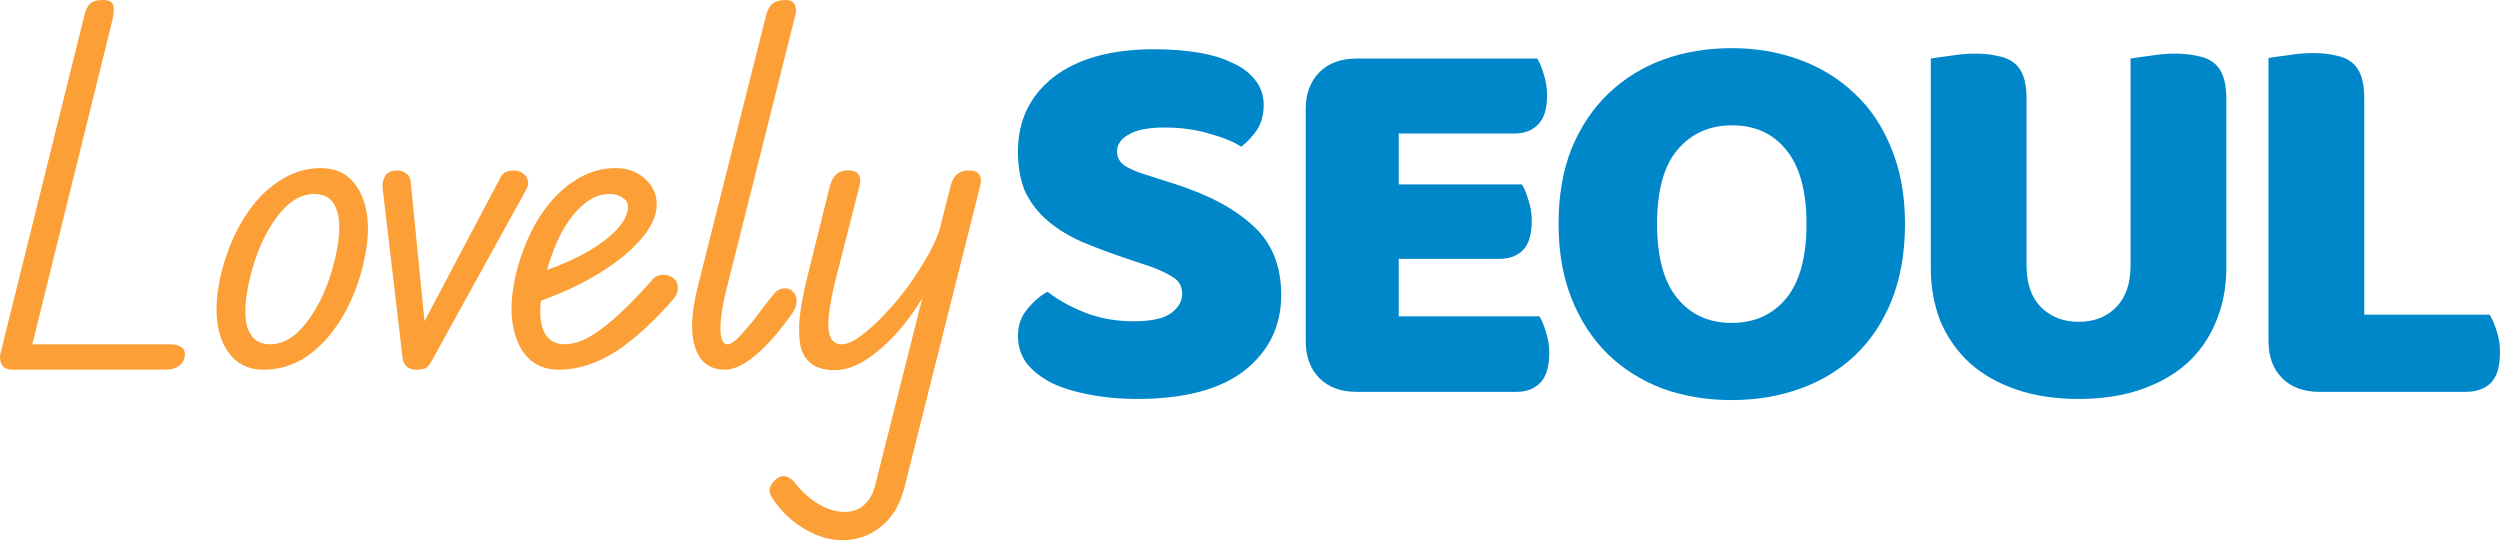 <svg width="170" height="37" viewBox="0 0 170 37" fill="none" xmlns="http://www.w3.org/2000/svg">
<path d="M56.779 25.172C56.172 25.172 55.672 25.052 55.282 24.813C54.891 24.553 54.619 24.173 54.468 23.674C54.337 23.153 54.305 22.48 54.37 21.655C54.457 20.83 54.641 19.853 54.923 18.724L56.454 12.569C56.562 12.222 56.714 11.972 56.91 11.82C57.127 11.647 57.42 11.571 57.789 11.592C58.115 11.614 58.321 11.723 58.408 11.918C58.516 12.114 58.527 12.363 58.44 12.667L56.845 18.919C56.584 19.961 56.421 20.819 56.356 21.492C56.291 22.143 56.334 22.632 56.486 22.957C56.638 23.261 56.888 23.413 57.235 23.413C57.583 23.413 58.006 23.229 58.505 22.86C59.026 22.491 59.569 22.002 60.134 21.394C60.72 20.786 61.273 20.124 61.794 19.408C62.315 18.67 62.771 17.953 63.162 17.259C63.553 16.542 63.824 15.902 63.976 15.337L63.032 19.733C62.446 20.776 61.794 21.709 61.078 22.534C60.361 23.337 59.634 23.978 58.896 24.455C58.158 24.933 57.453 25.172 56.779 25.172ZM57.268 36.732C56.443 36.732 55.618 36.493 54.793 36.015C53.968 35.559 53.252 34.908 52.644 34.062C52.383 33.714 52.286 33.421 52.351 33.182C52.416 32.944 52.568 32.737 52.807 32.563C53.045 32.368 53.295 32.325 53.556 32.433C53.816 32.563 54.022 32.748 54.174 32.987C54.652 33.551 55.173 33.996 55.737 34.322C56.324 34.648 56.888 34.81 57.431 34.81C57.952 34.81 58.386 34.658 58.733 34.355C59.102 34.051 59.363 33.595 59.515 32.987L64.66 12.569C64.769 12.222 64.92 11.972 65.116 11.82C65.333 11.647 65.626 11.571 65.995 11.592C66.321 11.614 66.527 11.723 66.614 11.918C66.722 12.114 66.733 12.363 66.646 12.667L61.501 33.15C61.219 34.279 60.698 35.158 59.938 35.787C59.178 36.417 58.288 36.732 57.268 36.732Z" fill="#FB9F36"/>
<path d="M49.285 25.139C48.634 25.139 48.113 24.922 47.722 24.488C47.353 24.032 47.136 23.392 47.071 22.567C47.028 21.72 47.147 20.721 47.429 19.571L52.119 0.944C52.227 0.597 52.379 0.358 52.575 0.228C52.77 0.076 53.052 0 53.421 0C53.747 0 53.953 0.109 54.04 0.326C54.148 0.521 54.159 0.771 54.072 1.075L49.318 19.994C49.079 21.036 48.971 21.872 48.992 22.502C49.014 23.109 49.177 23.413 49.481 23.413C49.698 23.413 50.002 23.196 50.393 22.762C50.805 22.328 51.315 21.698 51.923 20.873C52.27 20.418 52.531 20.092 52.705 19.896C52.9 19.701 53.128 19.603 53.389 19.603C53.627 19.603 53.812 19.69 53.942 19.864C54.094 20.016 54.17 20.222 54.17 20.483C54.17 20.7 54.105 20.917 53.975 21.134C53.866 21.329 53.617 21.677 53.226 22.176C52.466 23.153 51.749 23.891 51.077 24.39C50.425 24.89 49.828 25.139 49.285 25.139Z" fill="#FB9F36"/>
<path d="M37.982 25.14C37.136 25.14 36.441 24.868 35.898 24.325C35.355 23.761 35.008 22.98 34.856 21.981C34.704 20.982 34.791 19.821 35.117 18.497C35.486 17.085 35.996 15.859 36.647 14.817C37.32 13.753 38.102 12.928 38.992 12.342C39.882 11.734 40.837 11.43 41.857 11.43C42.661 11.43 43.323 11.669 43.844 12.147C44.386 12.624 44.658 13.21 44.658 13.905C44.658 14.708 44.256 15.544 43.453 16.412C42.672 17.281 41.597 18.106 40.229 18.887C38.883 19.647 37.353 20.298 35.638 20.841L36.029 18.724C37.309 18.355 38.449 17.91 39.448 17.389C40.446 16.868 41.239 16.315 41.825 15.729C42.411 15.142 42.704 14.578 42.704 14.035C42.704 13.796 42.585 13.601 42.346 13.449C42.107 13.275 41.803 13.189 41.434 13.189C40.826 13.189 40.24 13.427 39.676 13.905C39.111 14.383 38.601 15.045 38.145 15.891C37.711 16.738 37.353 17.715 37.071 18.822C36.702 20.342 36.636 21.492 36.875 22.274C37.136 23.034 37.646 23.414 38.406 23.414C39.166 23.414 40.023 23.045 40.978 22.306C41.955 21.568 43.084 20.472 44.365 19.017C44.538 18.8 44.767 18.692 45.049 18.692C45.331 18.67 45.581 18.746 45.798 18.92C45.993 19.072 46.091 19.278 46.091 19.539C46.112 19.777 46.036 20.016 45.863 20.255C44.452 21.883 43.106 23.11 41.825 23.935C40.544 24.738 39.263 25.14 37.982 25.14Z" fill="#FB9F36"/>
<path d="M28.326 25.139C28.087 25.139 27.881 25.085 27.707 24.977C27.533 24.846 27.425 24.651 27.381 24.39L26.014 12.765C25.992 12.505 26.046 12.244 26.177 11.983C26.329 11.723 26.611 11.593 27.023 11.593C27.24 11.593 27.436 11.658 27.609 11.788C27.805 11.897 27.913 12.114 27.935 12.439L28.977 22.957L28.326 22.86L33.959 12.211C34.068 11.973 34.198 11.81 34.35 11.723C34.524 11.636 34.719 11.593 34.936 11.593C35.197 11.593 35.403 11.658 35.555 11.788C35.729 11.897 35.837 12.049 35.881 12.244C35.946 12.439 35.924 12.635 35.816 12.83L29.368 24.521C29.259 24.738 29.129 24.901 28.977 25.009C28.847 25.096 28.63 25.139 28.326 25.139Z" fill="#FB9F36"/>
<path d="M17.929 25.14C16.648 25.14 15.725 24.532 15.161 23.316C14.618 22.1 14.586 20.494 15.063 18.497C15.432 17.085 15.943 15.859 16.594 14.817C17.267 13.753 18.048 12.928 18.938 12.342C19.828 11.734 20.784 11.43 21.804 11.43C23.107 11.43 24.029 12.038 24.572 13.254C25.136 14.47 25.169 16.087 24.67 18.106C24.322 19.495 23.812 20.722 23.139 21.785C22.488 22.828 21.717 23.652 20.827 24.26C19.937 24.846 18.971 25.14 17.929 25.14ZM18.352 23.414C19.286 23.414 20.143 22.882 20.925 21.818C21.728 20.754 22.336 19.397 22.748 17.747C23.117 16.228 23.172 15.088 22.911 14.328C22.672 13.569 22.162 13.189 21.381 13.189C20.447 13.189 19.59 13.72 18.808 14.784C18.027 15.826 17.43 17.172 17.017 18.822C16.648 20.342 16.583 21.492 16.822 22.274C17.082 23.034 17.592 23.414 18.352 23.414Z" fill="#FB9F36"/>
<path d="M0.847 25.139C0.499 25.139 0.261 25.031 0.13 24.814C-1.38639e-08 24.575 -0.033 24.314 0.033 24.032L5.764 0.944C5.851 0.64 5.97 0.412 6.122 0.261C6.296 0.087 6.589 0 7.001 0C7.435 0 7.674 0.141 7.718 0.423C7.761 0.684 7.739 0.988 7.652 1.335L2.019 24.13C1.954 24.325 1.845 24.542 1.693 24.781C1.563 25.02 1.281 25.139 0.847 25.139ZM0.912 25.139L1.628 23.413H11.56C11.864 23.413 12.103 23.468 12.277 23.576C12.472 23.685 12.57 23.848 12.57 24.065C12.57 24.39 12.45 24.651 12.211 24.846C11.973 25.041 11.636 25.139 11.202 25.139H0.912Z" fill="#FB9F36"/>
<path d="M157.719 26.646C156.652 26.646 155.808 26.336 155.188 25.716C154.568 25.096 154.258 24.252 154.258 23.185V3.945C154.531 3.895 154.965 3.833 155.56 3.758C156.156 3.659 156.726 3.61 157.272 3.61C157.843 3.61 158.339 3.659 158.761 3.758C159.207 3.833 159.58 3.982 159.877 4.205C160.175 4.428 160.398 4.739 160.547 5.135C160.696 5.532 160.771 6.053 160.771 6.699V21.399H169.293C169.467 21.672 169.628 22.044 169.777 22.515C169.926 22.962 170 23.433 170 23.929C170 24.922 169.789 25.629 169.367 26.051C168.946 26.448 168.387 26.646 167.693 26.646H157.719Z" fill="#0087CA"/>
<path d="M151.39 18.199C151.39 19.538 151.154 20.767 150.683 21.883C150.236 22.975 149.579 23.917 148.71 24.711C147.842 25.48 146.787 26.076 145.547 26.498C144.306 26.919 142.905 27.13 141.342 27.13C139.779 27.13 138.377 26.919 137.136 26.498C135.896 26.076 134.841 25.48 133.973 24.711C133.104 23.917 132.435 22.975 131.963 21.883C131.517 20.767 131.293 19.538 131.293 18.199V3.982C131.566 3.933 132 3.871 132.596 3.796C133.191 3.697 133.762 3.647 134.308 3.647C134.878 3.647 135.375 3.697 135.796 3.796C136.243 3.871 136.615 4.019 136.913 4.243C137.211 4.466 137.434 4.776 137.583 5.173C137.732 5.57 137.806 6.091 137.806 6.736V18.087C137.806 19.278 138.129 20.208 138.774 20.878C139.444 21.548 140.3 21.883 141.342 21.883C142.408 21.883 143.264 21.548 143.909 20.878C144.555 20.208 144.877 19.278 144.877 18.087V3.982C145.15 3.933 145.584 3.871 146.18 3.796C146.775 3.697 147.346 3.647 147.892 3.647C148.462 3.647 148.958 3.697 149.38 3.796C149.827 3.871 150.199 4.019 150.497 4.243C150.794 4.466 151.018 4.776 151.167 5.173C151.315 5.57 151.39 6.091 151.39 6.736V18.199Z" fill="#0087CA"/>
<path d="M105.982 15.221C105.982 13.286 106.28 11.574 106.875 10.085C107.495 8.597 108.327 7.356 109.369 6.364C110.435 5.347 111.676 4.577 113.09 4.056C114.529 3.535 116.08 3.275 117.742 3.275C119.404 3.275 120.943 3.535 122.357 4.056C123.796 4.577 125.049 5.347 126.116 6.364C127.183 7.356 128.014 8.597 128.609 10.085C129.229 11.574 129.54 13.286 129.54 15.221C129.54 17.156 129.242 18.881 128.646 20.394C128.051 21.883 127.22 23.136 126.153 24.153C125.111 25.145 123.87 25.902 122.431 26.423C120.992 26.944 119.429 27.205 117.742 27.205C116.055 27.205 114.492 26.944 113.053 26.423C111.614 25.877 110.373 25.096 109.331 24.078C108.289 23.061 107.471 21.808 106.875 20.32C106.28 18.831 105.982 17.132 105.982 15.221ZM112.681 15.221C112.681 17.479 113.14 19.166 114.058 20.282C114.976 21.399 116.204 21.957 117.742 21.957C119.305 21.957 120.546 21.399 121.464 20.282C122.382 19.166 122.841 17.479 122.841 15.221C122.841 12.988 122.382 11.313 121.464 10.197C120.571 9.081 119.342 8.522 117.779 8.522C116.241 8.522 115.001 9.081 114.058 10.197C113.14 11.289 112.681 12.963 112.681 15.221Z" fill="#0087CA"/>
<path d="M88.789 7.443C88.789 6.376 89.099 5.533 89.719 4.912C90.339 4.292 91.183 3.982 92.25 3.982H104.531C104.705 4.255 104.853 4.615 104.977 5.061C105.126 5.508 105.201 5.979 105.201 6.475C105.201 7.418 104.99 8.088 104.568 8.485C104.171 8.882 103.638 9.08 102.968 9.08H95.115V12.541H103.489C103.662 12.815 103.811 13.174 103.935 13.621C104.084 14.043 104.159 14.502 104.159 14.998C104.159 15.941 103.96 16.61 103.563 17.007C103.166 17.404 102.633 17.603 101.963 17.603H95.115V21.511H104.68C104.853 21.784 105.002 22.143 105.126 22.59C105.275 23.036 105.35 23.508 105.35 24.004C105.35 24.947 105.139 25.629 104.717 26.051C104.32 26.448 103.787 26.646 103.117 26.646H92.25C91.183 26.646 90.339 26.336 89.719 25.716C89.099 25.096 88.789 24.252 88.789 23.185V7.443Z" fill="#0087CA"/>
<path d="M76.553 17.566C75.461 17.194 74.469 16.822 73.576 16.449C72.682 16.052 71.913 15.581 71.268 15.035C70.623 14.489 70.114 13.844 69.742 13.1C69.395 12.331 69.221 11.4 69.221 10.309C69.221 8.2 70.028 6.513 71.64 5.247C73.278 3.982 75.56 3.349 78.488 3.349C79.555 3.349 80.547 3.424 81.465 3.573C82.383 3.722 83.165 3.957 83.81 4.28C84.48 4.577 85.001 4.974 85.373 5.471C85.745 5.942 85.931 6.5 85.931 7.145C85.931 7.79 85.782 8.349 85.484 8.82C85.187 9.267 84.827 9.651 84.405 9.974C83.859 9.626 83.127 9.329 82.21 9.081C81.292 8.808 80.287 8.671 79.195 8.671C78.079 8.671 77.26 8.832 76.739 9.155C76.218 9.453 75.957 9.837 75.957 10.309C75.957 10.681 76.119 10.991 76.441 11.239C76.764 11.462 77.247 11.673 77.892 11.872L79.865 12.504C82.197 13.249 83.984 14.204 85.224 15.37C86.489 16.511 87.122 18.074 87.122 20.059C87.122 22.168 86.291 23.88 84.629 25.195C82.966 26.485 80.522 27.13 77.297 27.13C76.156 27.13 75.089 27.031 74.097 26.832C73.129 26.659 72.273 26.398 71.529 26.051C70.809 25.679 70.239 25.232 69.817 24.711C69.42 24.165 69.221 23.545 69.221 22.85C69.221 22.131 69.432 21.523 69.854 21.027C70.276 20.506 70.735 20.109 71.231 19.836C71.926 20.382 72.769 20.853 73.762 21.25C74.779 21.647 75.883 21.846 77.074 21.846C78.29 21.846 79.145 21.66 79.642 21.287C80.138 20.915 80.386 20.481 80.386 19.985C80.386 19.489 80.188 19.116 79.79 18.868C79.394 18.595 78.835 18.335 78.116 18.087L76.553 17.566Z" fill="#0087CA"/>
</svg>
